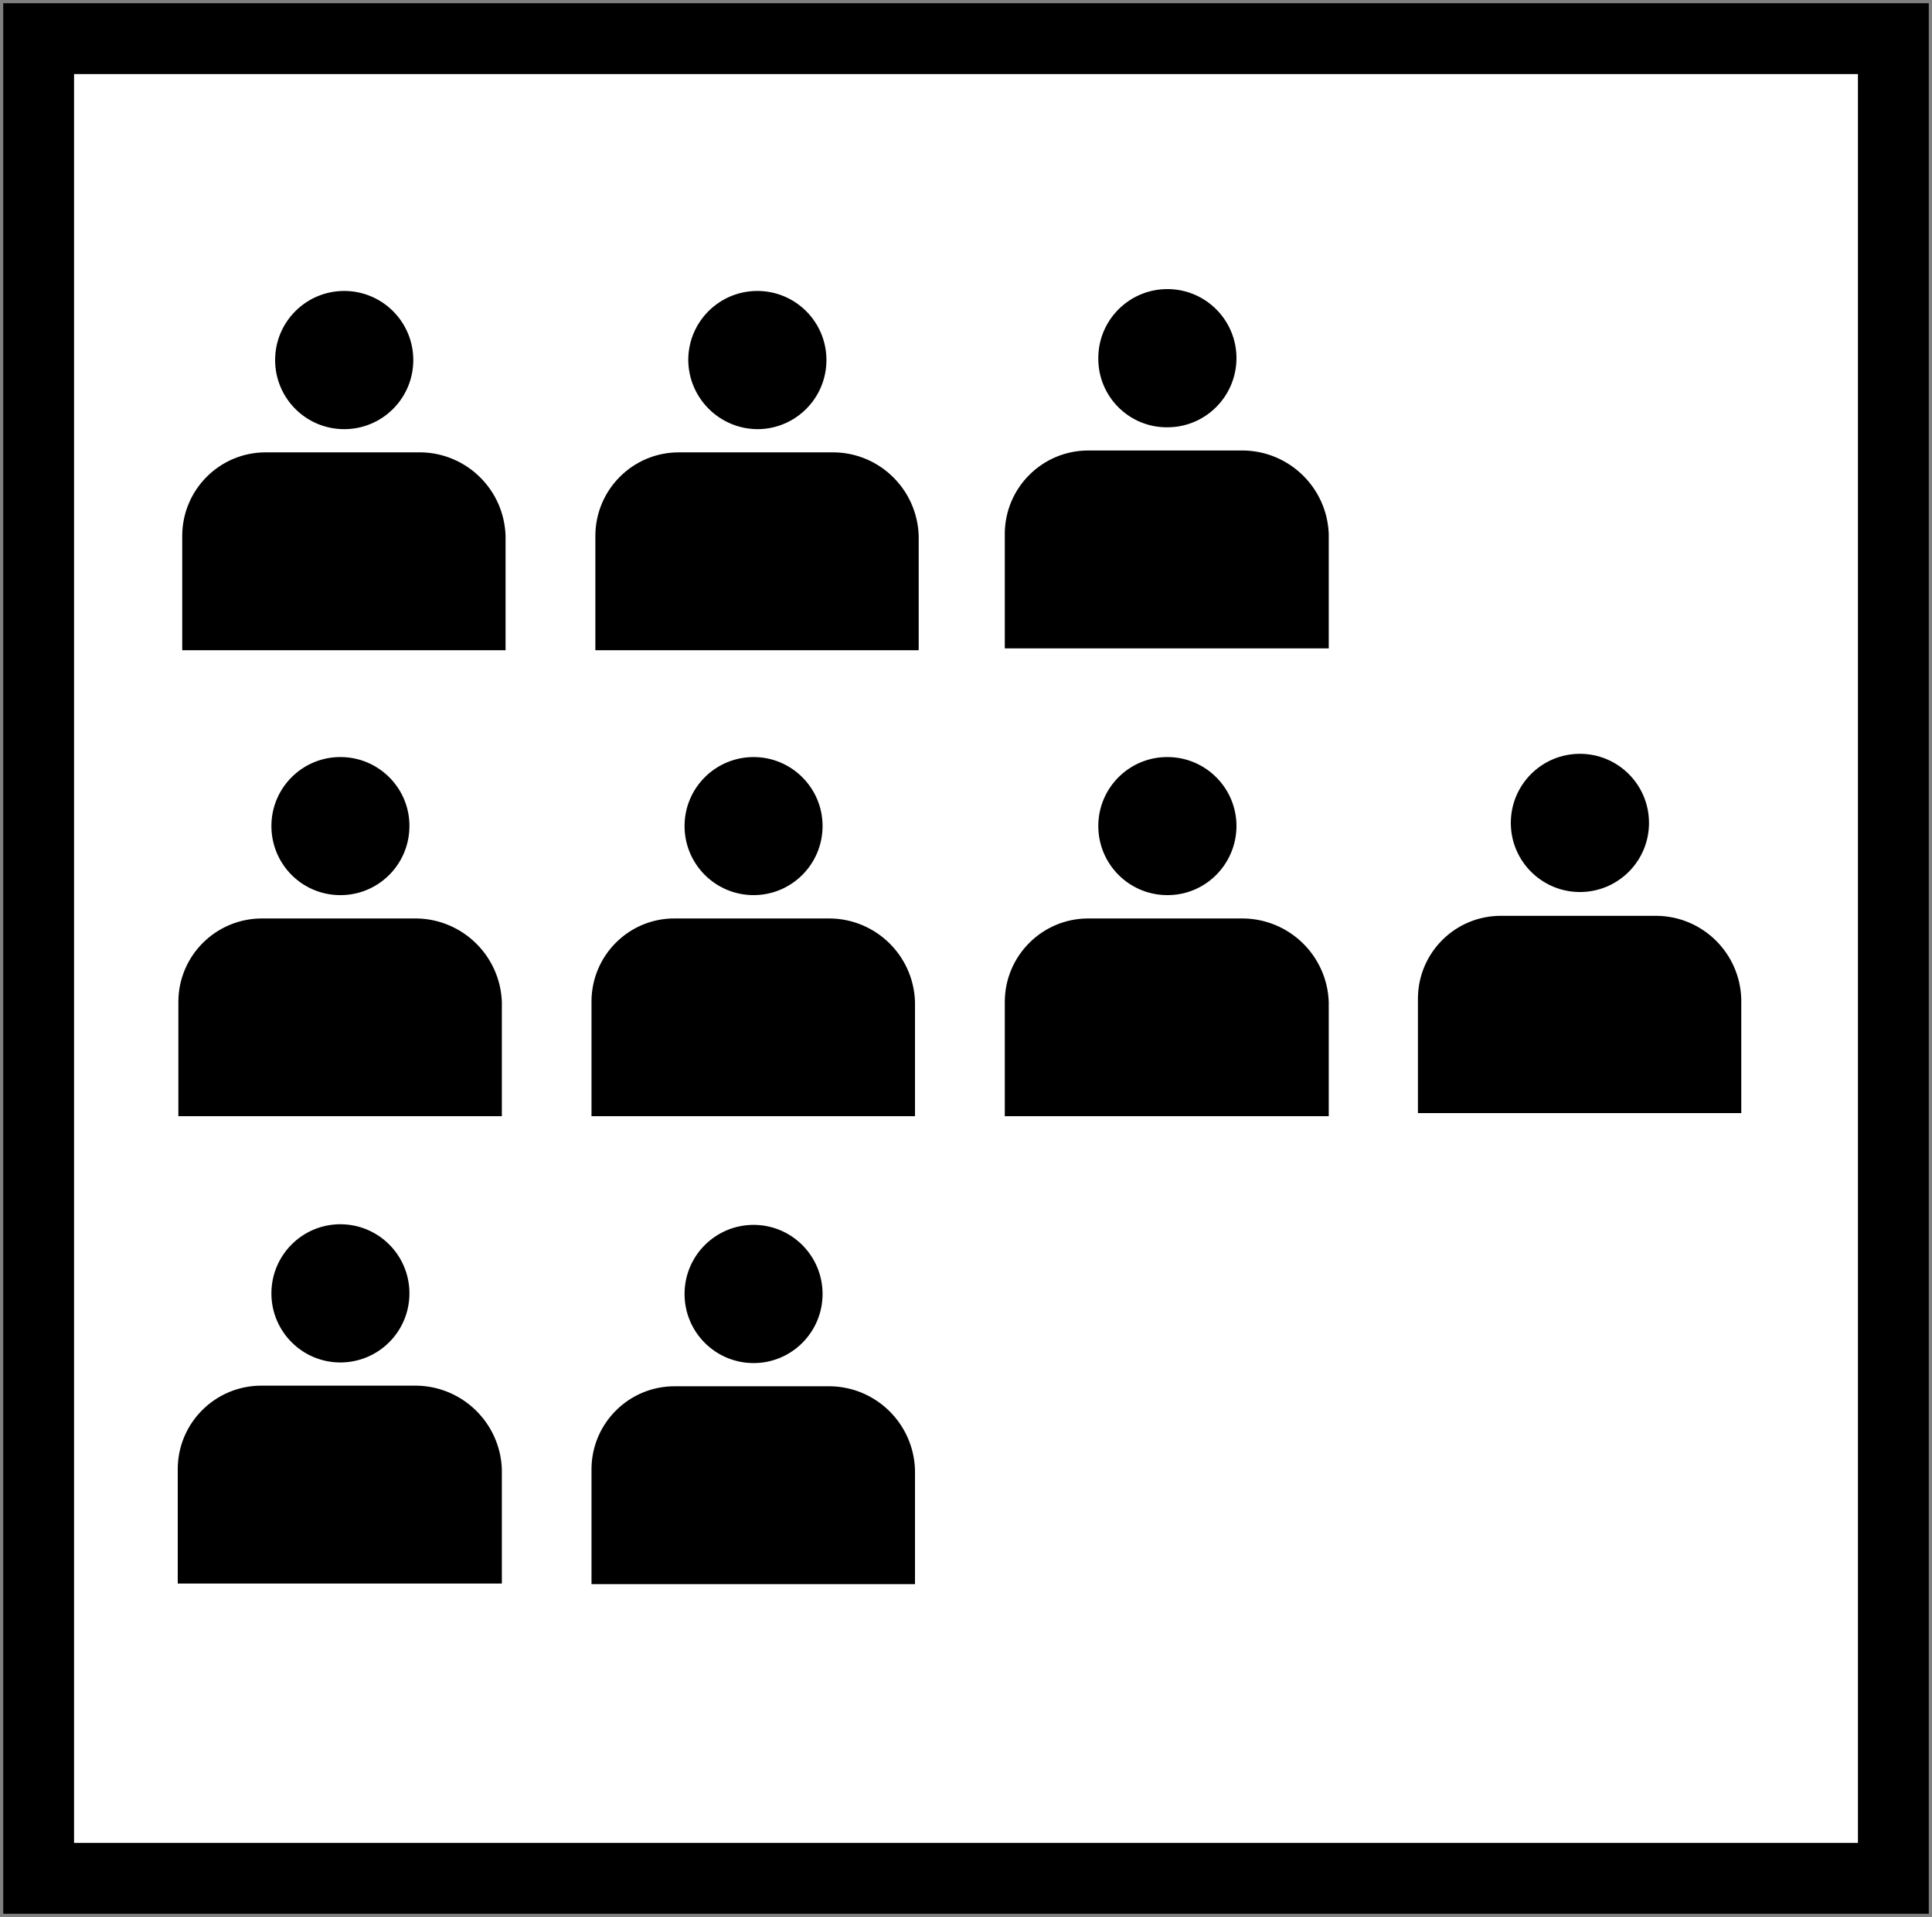 <svg width="125" height="124" xmlns="http://www.w3.org/2000/svg" xmlns:xlink="http://www.w3.org/1999/xlink" xml:space="preserve" overflow="hidden"><rect width="100%" height="100%" fill="#808080" stroke="none"/><g transform="translate(-2923 -1924)"><rect x="2925.5" y="1926.5" width="120" height="119" stroke="#000000" stroke-width="4.583" stroke-miterlimit="8" fill="#FFFFFF"/><g><g><g><path d="M2944.98 1981.9C2947.45 1981.93 2949.47 1979.94 2949.49 1977.47 2949.52 1975.01 2947.53 1972.99 2945.07 1972.97 2942.6 1972.94 2940.58 1974.93 2940.56 1977.39 2940.56 1977.41 2940.56 1977.42 2940.56 1977.43 2940.56 1979.89 2942.53 1981.88 2944.98 1981.9ZM2955.47 1996.2 2955.47 1988.81C2955.36 1985.84 2952.95 1983.47 2949.98 1983.41L2939.95 1983.41C2936.96 1983.41 2934.54 1985.83 2934.54 1988.81L2934.54 1996.2ZM2945.02 2012.13C2947.49 2012.13 2949.49 2010.13 2949.49 2007.66 2949.49 2005.19 2947.49 2003.19 2945.02 2003.19 2942.56 2003.19 2940.56 2005.19 2940.56 2007.66 2940.56 2007.67 2940.56 2007.69 2940.56 2007.7 2940.58 2010.15 2942.57 2012.13 2945.02 2012.13ZM2955.47 2026.43 2955.47 2019.03C2955.36 2016.05 2952.93 2013.67 2949.94 2013.63L2939.91 2013.63C2936.92 2013.63 2934.5 2016.05 2934.5 2019.03L2934.5 2026.43ZM2971.76 1981.9C2974.22 1981.9 2976.22 1979.9 2976.22 1977.43 2976.22 1974.97 2974.22 1972.97 2971.76 1972.97 2969.29 1972.97 2967.29 1974.97 2967.29 1977.43 2967.29 1979.9 2969.29 1981.9 2971.76 1981.9ZM2982.2 1996.2 2982.2 1988.81C2982.11 1985.83 2979.69 1983.45 2976.71 1983.41L2966.68 1983.41C2963.72 1983.38 2961.3 1985.77 2961.27 1988.73 2961.27 1988.75 2961.27 1988.78 2961.27 1988.81L2961.27 1996.2ZM2998.49 1981.9C3000.96 1981.93 3002.97 1979.94 3003 1977.47 3003.02 1975.01 3001.04 1972.99 2998.57 1972.97 2996.1 1972.94 2994.08 1974.93 2994.06 1977.39 2994.06 1977.41 2994.06 1977.42 2994.06 1977.43 2994.06 1979.89 2996.04 1981.88 2998.49 1981.9ZM2993.41 1983.41C2990.43 1983.41 2988.01 1985.83 2988.01 1988.81L2988.01 1996.2 3008.97 1996.2 3008.97 1988.81C3008.86 1985.82 3006.43 1983.45 3003.44 1983.41M2945.27 1951.76C2947.74 1951.76 2949.74 1949.76 2949.74 1947.29 2949.74 1944.82 2947.74 1942.82 2945.27 1942.82 2942.8 1942.82 2940.8 1944.82 2940.8 1947.29 2940.8 1949.76 2942.8 1951.76 2945.27 1951.76ZM2955.71 1966.06 2955.71 1958.67C2955.62 1955.7 2953.23 1953.33 2950.27 1953.26L2940.19 1953.26C2937.21 1953.26 2934.79 1955.68 2934.79 1958.67L2934.79 1966.06ZM2972 1951.76C2974.47 1951.76 2976.47 1949.76 2976.47 1947.29 2976.47 1944.82 2974.47 1942.82 2972 1942.82 2969.53 1942.82 2967.53 1944.82 2967.53 1947.29 2967.55 1949.75 2969.54 1951.74 2972 1951.76ZM2982.44 1966.06 2982.44 1958.67C2982.35 1955.69 2979.94 1953.3 2976.96 1953.26L2966.92 1953.26C2963.94 1953.26 2961.52 1955.68 2961.52 1958.67L2961.52 1966.06ZM3025.22 1981.7C3027.69 1981.7 3029.69 1979.7 3029.69 1977.23 3029.69 1974.76 3027.69 1972.76 3025.22 1972.76 3022.75 1972.76 3020.75 1974.76 3020.75 1977.23 3020.75 1977.24 3020.75 1977.26 3020.75 1977.27 3020.77 1979.72 3022.77 1981.7 3025.22 1981.7ZM3035.66 1996 3035.66 1988.65C3035.59 1985.66 3033.16 1983.26 3030.17 1983.24L3020.14 1983.24C3017.18 1983.22 3014.76 1985.6 3014.74 1988.57 3014.74 1988.59 3014.74 1988.62 3014.74 1988.65L3014.74 1996ZM2998.49 1951.64C3000.96 1951.66 3002.97 1949.68 3003 1947.21 3003.02 1944.74 3001.04 1942.72 2998.57 1942.7 2996.1 1942.68 2994.08 1944.66 2994.06 1947.13 2994.06 1947.16 2994.06 1947.18 2994.06 1947.21 2994.06 1949.65 2996.04 1951.64 2998.49 1951.64ZM2993.41 1953.14C2990.43 1953.14 2988.01 1955.56 2988.01 1958.54L2988.01 1965.94 3008.97 1965.94 3008.97 1958.54C3008.86 1955.56 3006.43 1953.18 3003.44 1953.14M2971.76 2012.17C2974.22 2012.17 2976.22 2010.17 2976.22 2007.7 2976.22 2005.23 2974.22 2003.23 2971.76 2003.23 2969.29 2003.23 2967.29 2005.23 2967.29 2007.7 2967.29 2010.17 2969.29 2012.17 2971.76 2012.17ZM2982.2 2026.47 2982.2 2019.08C2982.11 2016.1 2979.69 2013.71 2976.71 2013.67L2966.68 2013.67C2963.72 2013.65 2961.3 2016.03 2961.27 2018.99 2961.27 2019.02 2961.27 2019.05 2961.27 2019.08L2961.27 2026.47Z"/></g></g></g></g></svg>